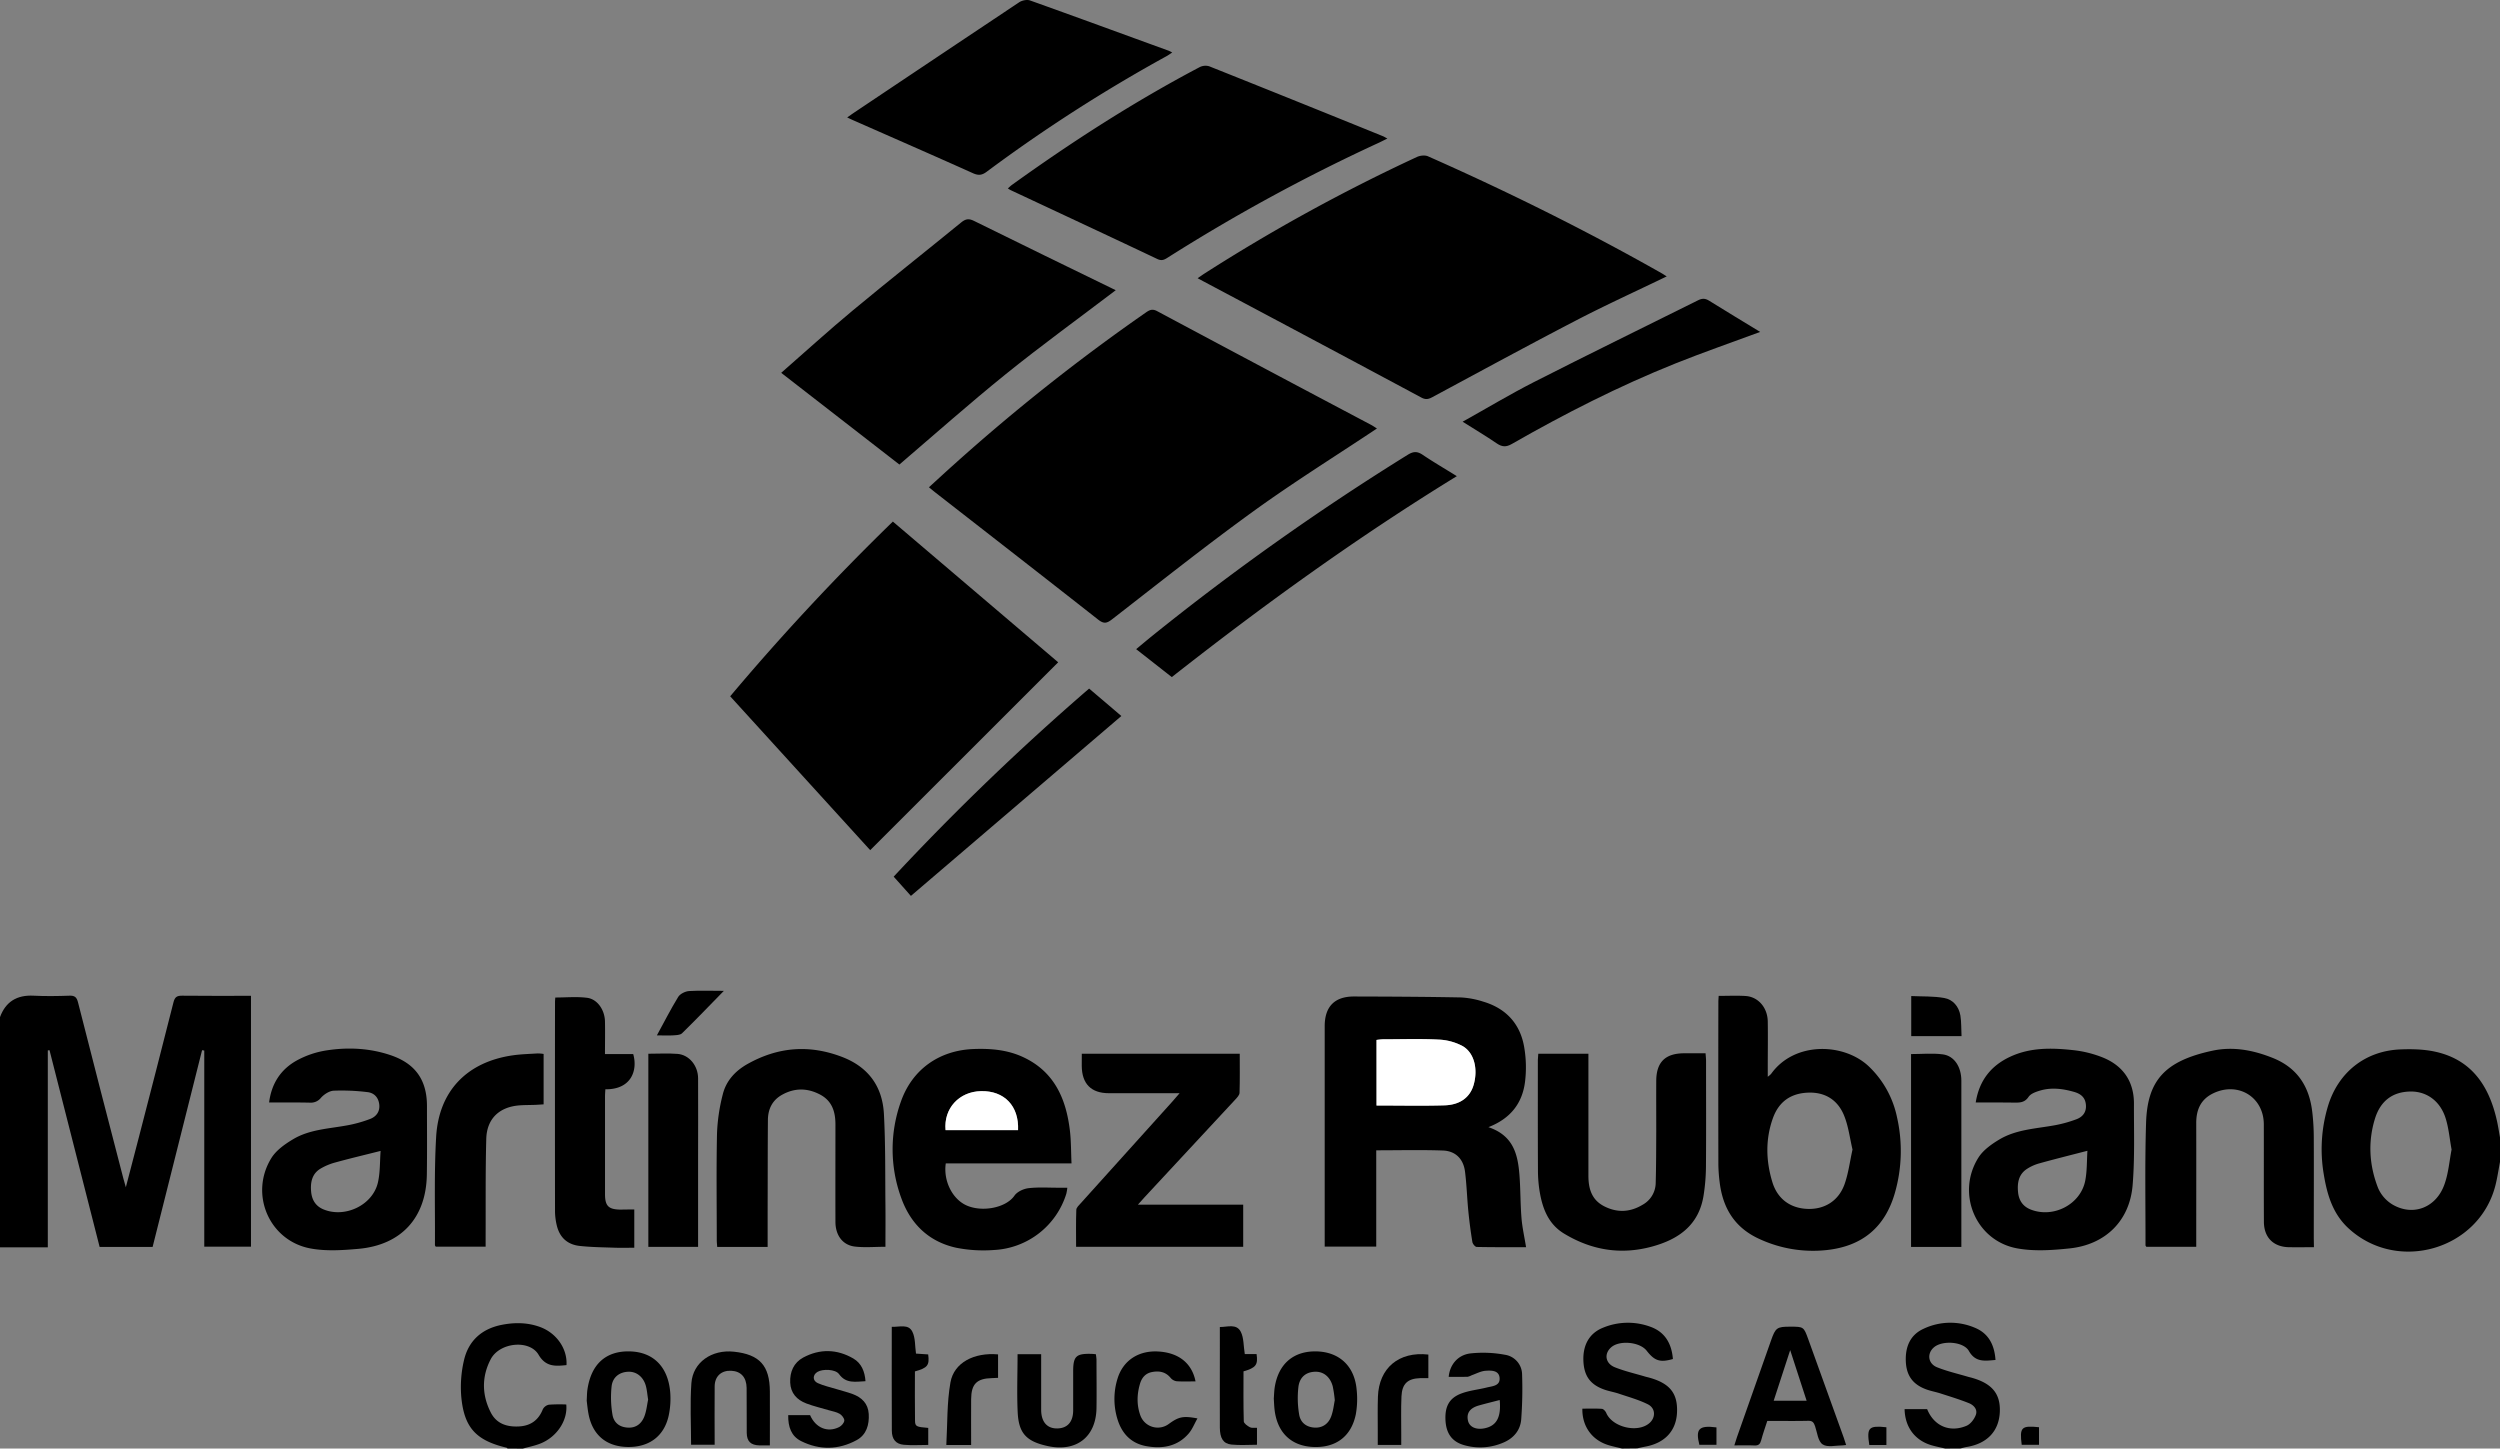 <svg id="Capa_1" data-name="Capa 1" xmlns="http://www.w3.org/2000/svg" viewBox="0 0 1640 950.23"><rect x="0" y="0" width="1640" height="950.23" fill="#808080" stroke="none"/><defs><style>.cls-1{fill:#fff;}</style></defs><path d="M0,667.23C3.78,657,11.18,652.61,22.05,653.17c7.81.4,15.67.27,23.49,0,3.51-.13,4.78,1,5.65,4.42q14.7,57.79,29.74,115.51c.37,1.43.8,2.85,1.62,5.74,3-11.7,5.76-22,8.43-32.36,7.64-29.64,15.35-59.26,22.81-88.94.88-3.48,2.26-4.41,5.7-4.37,15,.19,29.92.08,45.16.08V817.81H134V689.16l-1.44-.24L100.11,818H65.36Q48.93,753.51,32.48,688.92l-1.12.15V818.23H0Z"/><path d="M1640,762.23c-1,5.21-1.74,10.48-3.06,15.61-10.87,42.16-64.56,57.54-96.55,27.72-10.22-9.53-13.85-22.08-16-35.23a98.22,98.22,0,0,1,2.69-44.49c6.63-22.26,24.46-36.53,47.65-37.43,7.59-.3,15.45-.11,22.82,1.51,24,5.28,35.3,22.57,40.39,45.09.84,3.71,1.39,7.48,2.07,11.22Zm-31.76-8.12c-1.29-7-1.86-14.07-3.94-20.63-3.58-11.29-12.44-17.55-22.9-17.44-11.7.12-19.83,6-23.48,18-4.68,15.32-3.64,30.7,2.16,45.44a23.46,23.46,0,0,0,9.6,10.81c13.6,7.81,28.74,1.75,34-13.68C1606.19,769.45,1606.78,761.7,1608.24,754.11Z"/><path d="M1276,950.23c-2.89-.68-5.82-1.25-8.67-2.06-11.08-3.16-17.67-11.86-17.92-23.78h14.79c4.43,11,14.77,15.59,25.83,10.93,2.59-1.09,5-4.22,6.06-7,1.43-3.65-1.29-6.57-4.51-7.86-6-2.41-12.19-4.28-18.34-6.27-3-1-6.13-1.54-9.11-2.57-9.1-3.17-13.54-9-13.92-18.59-.38-9.4,2.78-17.33,11.69-21.37a41,41,0,0,1,33.93-.52c8.82,3.76,12.55,11.3,13.22,21-6.92.57-13.12,1.76-17.48-5.93-3.49-6.16-17.2-7.06-22.75-2.49-4.86,4-4.19,10.77,1.91,13.22,6.6,2.65,13.62,4.24,20.46,6.28.64.19,1.29.31,1.93.49,13.61,3.73,19.31,10.6,18.76,22.6-.58,12.51-8.31,20.69-21.59,22.88-1.45.23-2.86.69-4.29,1Z"/><path d="M1064,950.23c-2.88-.71-5.79-1.3-8.63-2.15-10.88-3.23-17.57-12.28-17.34-24,4.26,0,8.56-.17,12.83.12,1,.08,2.35,1.53,2.82,2.65,3.94,9.33,20.32,13.37,28.16,6.86,4.38-3.64,4.37-9.86-.85-12.49-6-3-12.67-4.8-19.09-7-3-1-6.14-1.51-9.12-2.53-9.5-3.24-13.67-9-14.07-19-.41-10.36,3.9-18.06,12.75-21.66a42.63,42.63,0,0,1,31.24-.66c9.67,3.47,13.92,11.22,14.73,21.14-8.4,2.42-12,1.25-17.18-5.4-4.48-5.81-17.8-7.12-23.31-2.28-4.8,4.21-3.91,10.58,2.45,13.12s13.31,4.13,20,6.13c.8.23,1.61.4,2.41.62,13.59,3.73,18.86,10.3,18.33,22.82-.52,12.11-8,20.14-20.8,22.47-1.78.33-3.55.76-5.32,1.13Z"/><path d="M333,950.23c-.27-.19-.51-.49-.8-.56-19.61-4.68-27.58-12.88-29.55-32.81a76.86,76.86,0,0,1,1.76-24.69c3-12.74,11.75-20.53,24.77-23.08,8.47-1.66,16.92-1.58,25.1,1.42,10.88,4,18,14.37,17.34,25-7.2.73-13.56,1.32-18.31-6.79-5.93-10.12-25.57-8.18-31.39,2.93-6,11.43-5.85,23.46.06,35,3.78,7.39,10.67,9.53,18.56,9.09,7.59-.43,12.71-4.11,15.56-11.26a5.85,5.85,0,0,1,4-3,102.67,102.67,0,0,1,11.37-.14c1.07,10.68-6.45,21.72-17.59,25.86-3.53,1.32-7.27,2.07-10.92,3.08Z"/><path d="M903.27,281.1c-27.29,18.17-54.75,35.28-80.9,54.19-31.57,22.83-62.09,47.12-92.88,71-3.54,2.75-5.48,3-9.13.15C685,378.64,649.48,351.06,614,323.4c-1.44-1.11-2.82-2.28-4.62-3.75,5.68-5.16,11-10.11,16.49-15A1290.39,1290.39,0,0,1,751.56,205.1c2.43-1.69,4.3-2.72,7.51-1q70,37.42,140.21,74.53C900.72,279.39,902.05,280.34,903.27,281.1Z"/><path d="M1093.37,181.32c-20.25,9.79-40.08,18.82-59.4,28.85-31.61,16.42-62.9,33.45-94.27,50.32-2.54,1.37-4.39,1.85-7.24.33q-71.3-38.19-142.74-76.11l-4.08-2.19c1.77-1.21,3.21-2.26,4.7-3.21A1177.23,1177.23,0,0,1,929.45,103c2.1-1,5.31-1.35,7.32-.46C989,125.66,1040.15,151,1089.86,179.14,1090.85,179.7,1091.79,180.34,1093.37,181.32Z"/><path d="M570.85,557.7,479,456.77A1562.79,1562.79,0,0,1,585.72,342.15l108.45,92.31Z"/><path d="M512.47,244.58c16-14,31.22-27.87,47.1-41.05,23.45-19.46,47.38-38.36,71-57.63,2.82-2.3,4.95-2.71,8.36-1,30.87,15.26,61.85,30.3,93,45.48-24.33,18.49-48.76,36.21-72.23,55.13S613.45,284.7,590,304.74Z"/><path d="M910.13,90.91c-2.15,1-3.9,1.94-5.69,2.77A1182.16,1182.16,0,0,0,766,169c-2.15,1.37-3.87,2.29-6.75.93-32-15.18-64.12-30.14-96.2-45.17-.58-.28-1.11-.66-1.91-1.14,1-.85,1.78-1.67,2.69-2.33,39.37-28.32,80.06-54.54,123-77.17a8.59,8.59,0,0,1,6.35-.66q57.23,22.83,114.3,46C908.21,89.8,908.9,90.26,910.13,90.91Z"/><path d="M976.39,739.42c16.65,5.57,19.35,18.23,20.39,31.65.71,9.29.56,18.65,1.32,27.94.51,6.29,1.94,12.5,3,19.14-9.93,0-21.15.09-32.38-.15-1,0-2.65-2-2.85-3.29q-1.65-10.07-2.65-20.23c-.84-8.59-1.08-17.25-2.16-25.81-1-8.28-6.16-13.62-14.52-13.92-14.41-.52-28.85-.14-43.73-.14v63.18H869v-5.14q0-69.74,0-139.45c0-12.85,6.48-19.54,19.26-19.5,23.32.06,46.64.17,70,.62a56.94,56.94,0,0,1,14.66,2.73c15.14,4.46,24.48,14.71,27,30.19a77.88,77.88,0,0,1,.45,22.81C998.53,723.61,991.13,733.69,976.39,739.42ZM903,725.21c15.27,0,29.93.33,44.57-.11,10.29-.31,16.73-5.31,19.08-13.32,3-10.23.57-21.09-7.19-25.56a36.79,36.79,0,0,0-16-4.27c-12.14-.62-24.32-.21-36.49-.18a37.29,37.29,0,0,0-4,.43Z"/><path d="M555.76,77.05c1.8-1.26,3.1-2.21,4.44-3.11Q614.36,37.66,668.6,1.48c1.86-1.23,5.09-1.9,7.1-1.19,30.39,10.85,60.69,22,91,33,.61.23,1.16.58,2.27,1.14-1.48,1-2.57,1.79-3.76,2.44a1023.33,1023.33,0,0,0-118,75.84c-3.11,2.3-5.41,2.5-8.94.92-25.8-11.59-51.72-22.91-77.6-34.32C559.19,78.68,557.73,78,555.76,77.05Z"/><path d="M1127.45,653.3c6.25,0,11.92-.27,17.56.07,8.31.49,14.48,7.55,14.64,16.68.17,10,0,20,0,30v6.3a15.26,15.26,0,0,0,2.2-1.88c15.22-21.37,47.82-20.53,64.26-4.75a64,64,0,0,1,18.32,33.15,99.73,99.73,0,0,1-1.3,49.4c-6.43,22.8-21.51,35.3-44.93,37.78a83.66,83.66,0,0,1-43.8-7.17c-16.47-7.39-24.34-20.42-26.35-37.69a100,100,0,0,1-.8-11.46q-.1-53.22,0-106.45C1127.25,656.14,1127.36,655,1127.45,653.3Zm87.8,100.8c-1.74-7.36-2.64-15.07-5.41-22-4-10.15-12.09-15.67-23.44-15.34-11.55.35-19.5,5.84-23.44,16.93-4.9,13.8-4.51,27.9-.3,41.74,3.38,11.11,11.8,17.15,22.93,17.6s20.45-5.08,24.43-16.17C1212.56,769.73,1213.48,762.05,1215.25,754.1Z"/><path d="M702.92,763.19H620.43c-1.67,11.37,4.23,23.25,13.43,27.48,10.22,4.69,26,1.8,31.63-6.33,1.8-2.59,5.94-4.51,9.23-4.89,6.58-.78,13.3-.28,20-.31h5.44a29.22,29.22,0,0,1-.67,4A52.44,52.44,0,0,1,652.06,820a91.75,91.75,0,0,1-24.78-1.48c-18-3.94-30-15.65-36.09-32.74a92.74,92.74,0,0,1-.17-63.2c7.43-21.08,25.11-33.5,47.43-34.41,11.46-.46,22.68.5,33.17,5.5,20.13,9.58,27.74,27.24,30.23,47.92C702.67,748.47,702.56,755.46,702.92,763.19Zm-35.08-21.83c.69-15.84-9-25.91-24.28-25.58-14.4.31-24.58,11.35-23.27,25.58Z"/><path d="M1296.07,723.24c2.28-14.4,10-24.14,22.57-30,13.17-6.17,27.23-5.89,41.19-4.37a73.34,73.34,0,0,1,19.74,4.9c13.28,5.44,20.34,15.75,20.3,30.31-.06,17.81.59,35.71-.87,53.41-1.92,23.37-17.84,39-41.36,41.47-11.32,1.18-23.15,2-34.23,0-27.24-4.85-40.38-36-25.59-59.53,3.08-4.92,8.54-8.79,13.67-11.88,11-6.6,23.73-7.1,36-9.3a82.36,82.36,0,0,0,14.82-4.09c4.16-1.6,6.62-4.91,6-9.82-.54-4.69-3.61-6.88-7.73-8.06-7.31-2.09-14.74-3.06-22.15-.9-2.79.81-6.22,2-7.68,4.15-2.55,3.79-5.71,3.81-9.41,3.78C1313.06,723.19,1304.75,723.24,1296.07,723.24Zm73.28,31.67c-10.95,2.84-21.22,5.38-31.41,8.22a29.07,29.07,0,0,0-8.56,3.88c-5.26,3.61-6.11,9.19-5.53,15.08.53,5.38,3.14,9.34,8.34,11.38,14.9,5.84,32.78-3.44,35.75-19.06C1369.16,768,1368.93,761.32,1369.35,754.91Z"/><path d="M176.53,723.24c1.58-12.55,7.75-21.78,18.1-27.54a59.72,59.72,0,0,1,19.63-6.65c14.09-2.17,28.25-1.49,41.92,3.13,16.25,5.48,23.88,16.23,23.91,33.32,0,15,.14,30-.08,45-.42,28.31-16.72,46.24-44.95,48.75-10.36.92-21.15,1.62-31.26-.24-27.28-5-40.44-35.83-25.69-59.47,3.15-5,8.8-9,14.06-12.14,10.8-6.52,23.43-6.92,35.5-9.15a84.58,84.58,0,0,0,15.27-4.27c3.93-1.54,6.39-4.85,5.85-9.48s-3.43-7.58-7.69-8.06a137.88,137.88,0,0,0-22.15-.95c-2.93.14-6.34,2.37-8.41,4.67a8.43,8.43,0,0,1-7.16,3.18C194.58,723.14,185.78,723.24,176.53,723.24ZM249.68,755c-10.57,2.67-20.09,4.92-29.52,7.52a39.12,39.12,0,0,0-10.07,4.21c-5.46,3.37-6.52,9-6,14.89.44,5.29,2.82,9.51,8,11.69,14.14,5.94,32.39-2.68,35.82-17.59C249.45,769,249.15,761.91,249.68,755Z"/><path d="M503.57,818H470.49c-.11-1.61-.29-3.05-.29-4.5,0-23.32-.34-46.65.16-70A119.82,119.82,0,0,1,474.12,718c2.18-8.91,8.11-15.42,16.22-20,20-11.22,40.46-12.89,62-4.68,17.37,6.64,26.54,19.43,27.51,37.43,1.07,19.94.79,40,1,59.93.1,9,0,17.93,0,27.21-7,0-13.69.62-20.19-.16-7.91-1-12.58-7.42-12.61-16.1-.07-21.33,0-42.65,0-64,0-8.34-2.2-15.49-10.19-19.66-8.3-4.32-16.6-4.37-24.8.19-6.46,3.59-9.25,9.42-9.31,16.56-.13,16.16-.12,32.32-.15,48.48C503.56,794.68,503.57,806.14,503.57,818Z"/><path d="M1517.94,818.17c-6,0-11.12.07-16.28,0-10.23-.15-16.49-6.32-16.54-16.63-.11-21.32,0-42.65-.06-64-.06-17.75-16.58-28-32.79-20.51-8.52,3.93-11.57,10.86-11.54,19.79.06,25.16,0,50.31,0,75.47v5.62H1408c-.25-.45-.55-.73-.55-1,.06-26.81-.48-53.65.38-80.44.89-27.34,11.94-40.43,43.46-47.19,13.61-2.92,26.7-.43,39.55,4.69,16.2,6.46,24.05,18.74,26,35.39a147.51,147.51,0,0,1,1,16.94c.11,22,0,44,0,66Z"/><path d="M1009.11,691.23H1042c0,2,0,3.76,0,5.53q0,37.25,0,74.49c0,8.5,2.11,15.86,10.35,20.07,8.58,4.38,17,3.95,25.2-1a16.58,16.58,0,0,0,8.59-14.37c.32-11.32.31-22.65.36-34,0-11-.06-22,0-33,.1-12.23,5.92-17.92,18.21-18,4.63,0,9.25,0,14.14,0,.14,2,.32,3.45.32,4.9,0,23.17.12,46.33-.06,69.49a128.34,128.34,0,0,1-1.56,18.88c-3.06,19.43-16.34,28.82-34,33.58-20.4,5.52-39.6,2.31-57.57-8.59-10.11-6.14-14-16.15-15.89-27.1a86.93,86.93,0,0,1-1.19-14.41c-.12-24.16-.07-48.33-.07-72.49C1008.91,694.12,1009,693,1009.11,691.23Z"/><path d="M709.65,691.27H813.27c0,8.69.14,17.13-.13,25.56,0,1.52-1.59,3.18-2.78,4.46q-29.7,32.09-59.5,64.07c-1.23,1.33-2.42,2.7-4.39,4.9h69.07v27.66H705.92c0-8.14-.16-16.23.14-24.3.05-1.5,1.8-3.06,3-4.39Q739,756,768.92,722.79c1.4-1.55,2.74-3.15,4.9-5.65H755.44c-9.32,0-18.65,0-28,0-11.68,0-17.71-6.15-17.81-17.92C709.63,696.74,709.65,694.27,709.65,691.27Z"/><path d="M768.7,444.17l-23.38-18.33c3.78-3.12,7.26-6.07,10.8-8.92A1675,1675,0,0,1,923.53,298.31c3.65-2.26,6.23-2.33,9.76.05,7,4.73,14.34,9,22.39,14C890.24,352.53,828.72,397,768.7,444.17Z"/><path d="M416.09,793.41v25.11c-4.11,0-8.19.11-12.27,0-7.81-.28-15.66-.34-23.43-1.17-8.47-.91-13.53-5.88-15.3-14.15a41.69,41.69,0,0,1-1-8.4q-.09-68.71,0-137.43c0-1,.12-2,.19-3,7,0,14-.68,20.85.19s11.58,8.07,11.73,15.49c.14,7,0,13.92,0,21.41h18.52c3.08,10.64-1.22,23.32-18.26,23.12-.08,1.56-.23,3.15-.23,4.73q0,32,0,64c0,7.8,2.27,10.07,10.08,10.19C409.8,793.45,412.61,793.41,416.09,793.41Z"/><path d="M1154.67,217.74c-19.1,7.07-37.47,13.43-55.5,20.65-37.13,14.87-72.73,33-107.41,52.85-3.72,2.14-6.35,2-9.81-.32-7.13-4.86-14.55-9.29-22.47-14.28,16-8.91,31.09-18,46.79-26C1042,232.47,1078,214.87,1113.9,197c2.68-1.35,4.68-1.37,7.27.26C1132.14,204.1,1143.26,210.77,1154.67,217.74Z"/><path d="M356.61,691.39v33.07c-2,.12-3.89.27-5.8.34-3.32.12-6.66.07-10,.32-13.23,1-21.46,8.68-21.82,22-.57,21.3-.32,42.61-.42,63.92,0,2.13,0,4.27,0,6.78H285.84c-.13-.26-.52-.69-.52-1.12.16-23.63-.57-47.31.79-70.87,1.75-30.25,20.33-49.21,50.27-53.53,5.41-.78,10.92-.9,16.39-1.25A24.94,24.94,0,0,1,356.61,691.39Z"/><path d="M714.46,451.71c7.27,6.16,14.23,12.08,21.15,18l-138.05,118c-3.5-3.91-7.31-8.17-11.31-12.62A1641.06,1641.06,0,0,1,714.46,451.71Z"/><path d="M1286.65,818h-33V691.47c7.06,0,14.07-.71,20.86.2,7.51,1,12.11,8.2,12.14,17.2.06,19.3,0,38.6,0,57.91V818Z"/><path d="M425.31,691.25c6.56,0,12.89-.39,19.14.1,7.63.6,13.46,7.73,13.5,16,.1,17.32,0,34.64,0,52v58.58H425.31Z"/><path d="M1211.06,947.92c-1.19.14-1.69.24-2.18.24-4.49,0-10,1.49-13.17-.6s-3.57-7.73-5-11.9c-.77-2.2-1.51-3.69-4.37-3.61-7.65.21-15.31.07-23,.07h-4c-1.36,4.23-2.86,8.4-4,12.67-.66,2.5-1.74,3.59-4.45,3.44-4.14-.21-8.3-.05-13.17-.05.67-2.1,1.16-3.77,1.73-5.41q11.18-31.74,22.37-63.47c2.93-8.33,3.88-9,12.52-9,8.9,0,8.9,0,11.94,8.4q11.58,32.12,23.16,64.24C1210,944.46,1210.46,946,1211.06,947.92Zm-25.92-29.06c-3.51-10.79-6.92-21.3-10.78-33.18-3.83,11.77-7.25,22.25-10.81,33.18Z"/><path d="M517.07,928.33h14.35c3.61,8.37,11.5,11.65,19.08,7.82,1.54-.77,3.31-2.78,3.37-4.28s-1.62-3.56-3.09-4.43c-2.08-1.22-4.67-1.6-7-2.31-4.94-1.47-10-2.64-14.79-4.45-6.23-2.34-10.35-6.78-10.62-13.75s2.29-13,8.55-16.39c10.91-5.84,22.15-5.59,32.85.63,5.36,3.12,7.53,8.54,8,14.9-6.47.28-12.7,1.81-17.38-4.68-2.33-3.22-10.63-3.5-14.09-1.45-3.27,1.93-3.39,5.78.16,7.38,3.91,1.75,8.18,2.68,12.3,3.94,3.49,1.07,7.05,1.94,10.47,3.19,6.08,2.23,10.25,6.25,10.66,13.09.41,7.1-1.49,13.69-7.95,17.19-11.83,6.43-24.31,6.67-36.39.64C519.07,942.17,516.93,936,517.07,928.33Z"/><path d="M950.35,903.22c.68-7.8,5.83-14.34,14.19-15.37a77.78,77.78,0,0,1,22.63.86,13.21,13.21,0,0,1,11.32,12.95,269.34,269.34,0,0,1-.57,29.39c-.54,7.11-4.87,12.32-11.46,15.18a38.18,38.18,0,0,1-25.87,1.82c-8.18-2.27-12-7.85-12.37-16.69S950.8,917,958.8,914.07c5.23-1.94,11-2.49,16.42-3.85,3.73-.93,9-1,8.51-6.4-.48-5-5.55-4.84-9.2-4.59-3.08.21-6.07,1.88-9.09,2.93a10.16,10.16,0,0,1-2.63,1C958.67,903.28,954.52,903.22,950.35,903.22Zm33.46,15.19c-4.73,1.23-9.21,2.32-13.64,3.57-5.9,1.66-8.26,5-7.18,9.93.9,4.17,5.23,6.19,10.84,5.06C981.75,935.37,984.85,929.78,983.81,918.41Z"/><path d="M835.61,917.46c.19-2.38.22-5.06.65-7.68,2.51-15.28,12.47-23.66,27.51-23.26,14.79.4,24.72,9.58,26.16,24.83a57.43,57.43,0,0,1-.5,16.36c-3,14.78-13.36,22.32-28.46,21.47-14.19-.8-23.14-9.58-24.86-24.46C835.84,922.4,835.78,920.07,835.61,917.46Zm40,1a81.61,81.61,0,0,0-1.33-9c-1.63-6.11-5.88-9.62-11.13-9.6-5.93,0-10.42,3.09-11.36,9.72a63.65,63.65,0,0,0,.43,18.17c.85,5.6,4.84,8.4,10,8.75,5,.33,9.19-2.18,11.09-7.49C874.62,925.45,875,921.6,875.64,918.43Z"/><path d="M384.88,918.83c.18-3.06.16-5.08.44-7.05,2.4-16.87,12.08-25.64,27.81-25.27,15.35.37,25.11,10,26.53,26.79a53.11,53.11,0,0,1-1,15.35c-3,13.63-13,20.92-27.24,20.56-13.93-.35-22.93-8.11-25.42-22C385.42,924.08,385.15,920.93,384.88,918.83Zm40.29-.66c-.55-3.48-.75-6.33-1.48-9-1.62-5.92-6.12-9.46-11.41-9.31-5.7.16-10.32,3.35-11.06,9.5a67.34,67.34,0,0,0,.56,18.64c.92,5.64,5,8.27,10.17,8.52,5.44.27,8.94-2.73,10.74-7.32C424.11,925.53,424.46,921.47,425.17,918.17Z"/><path d="M453.35,947.75c0-13.56-.75-27.06.2-40.44,1-13.66,13.35-22.15,27.89-20.6,16.87,1.8,23.5,9.09,23.59,26.12.07,11.61,0,23.22,0,35.35-2.6,0-4.72,0-6.83,0-5.69-.16-8.28-2.6-8.34-8.24-.11-9.82.05-19.65-.08-29.47-.09-7-3.76-10.93-10.07-11.25-6.47-.32-10.82,3.56-10.89,10.17-.13,12.65,0,25.29,0,38.37Z"/><path d="M667.52,888.35H683v30.06c0,2.17,0,4.33,0,6.5.06,7.9,3.92,12.29,10.65,12.14S704,932.65,704,925.12c0-8.5,0-17,0-25.49,0-9.84,1.91-11.72,11.66-11.5,1,0,1.94.13,3.2.22a27.45,27.45,0,0,1,.44,3.47c0,10.66.17,21.33,0,32-.34,18.94-13.3,28.88-32.06,24.79-13.73-3-18.91-8.18-19.62-21.85C667,914.15,667.52,901.5,667.52,888.35Z"/><path d="M784.27,906.2c-4.41,0-8.41.18-12.38-.1a6.33,6.33,0,0,1-3.93-2.16c-3.27-4-7.42-4.78-12.14-3.9-4.44.82-6.88,3.8-8.05,7.94-2,6.89-2.13,13.88.34,20.63a12.13,12.13,0,0,0,18.63,5.49c6.56-4.77,9.42-5.38,18.79-3.62-2,3.48-3.34,7.09-5.71,9.85-7.38,8.6-17.26,10.23-27.79,8.35-10-1.78-16.11-8.25-19-17.78a45,45,0,0,1,.09-26.59c3.62-11.78,13.64-18.38,26.42-17.74C773,887.24,781.89,894.12,784.27,906.2Z"/><path d="M816.58,888.28h7.73c1.05,7.06-.45,9-8.57,11.33,0,10.85-.14,21.83.18,32.79.05,1.37,2.38,3,4,3.87,1.16.64,2.88.27,4.66.36v11.13c-5.63,0-11.27.46-16.8-.13-5.34-.57-7.52-4.18-7.56-11.15-.08-16.5,0-33,0-49.5V870.53c5.1,0,10.92-2.35,13.72,3.09C816,877.64,815.69,882.85,816.58,888.28Z"/><path d="M585,870.4c5.18.18,11-2.06,13.54,3.27,2,4.07,1.62,9.24,2.35,14.29l8,.54c.94,7.13-.36,8.82-8.7,11.15,0,10.68-.11,21.49.06,32.29.06,3.85.86,4.13,8.68,4.77v11.17c-5.4,0-10.71.36-16-.1s-7.85-3.65-7.89-9.23C584.9,916.06,585,893.57,585,870.4Z"/><path d="M654.73,888.48v15.38c-1.57.07-2.86.16-4.15.19-9.82.25-13.43,3.86-13.51,13.79s0,19.88,0,30.08H620.78c.79-13.77.34-27.66,2.71-41.06C625.79,893.88,639,887.08,654.73,888.48Z"/><path d="M937,888.59v15.48c-1.91,0-3.67-.05-5.42,0-8.13.27-11.85,3.64-12.22,12s-.12,16.66-.14,25c0,2.15,0,4.3,0,6.79H903.81c0-3.32,0-6.73,0-10.15,0-7.16-.14-14.33.11-21.49C904.57,897.43,917.66,886.39,937,888.59Z"/><path d="M1286.77,679.69h-33V653.41c7.25.35,14.61,0,21.67,1.28,5.68,1,9.56,5.56,10.57,11.46C1286.71,670.48,1286.53,675,1286.77,679.69Z"/><path d="M474.86,650c-9.77,10-18.47,19.06-27.45,27.84-1.25,1.22-3.92,1.22-6,1.36-3.12.21-6.27,0-10.49,0,4.87-8.92,9.12-17.29,14-25.25,1.25-2,4.59-3.64,7.08-3.82C459.14,649.7,466.27,650,474.86,650Z"/><path d="M1237.48,947.9h-11.23c-1.77-11.41-.39-12.86,11.23-11.62Z"/><path d="M1326.24,947.8c-1.46-11.52-.26-12.76,11.35-11.54V947.8Z"/><path d="M1126,936.37v11.44h-11.22C1112.18,937.35,1114.44,934.89,1126,936.37Z"/><path class="cls-1" d="M903,725.21v-43a37.29,37.29,0,0,1,4-.43c12.17,0,24.35-.44,36.49.18a36.79,36.79,0,0,1,16,4.27c7.76,4.47,10.2,15.33,7.19,25.56-2.35,8-8.79,13-19.08,13.32C932.91,725.54,918.25,725.21,903,725.21Z"/><path class="cls-1" d="M667.84,741.36H620.29c-1.31-14.23,8.87-25.27,23.27-25.58C658.81,715.45,668.53,725.52,667.84,741.36Z"/></svg>